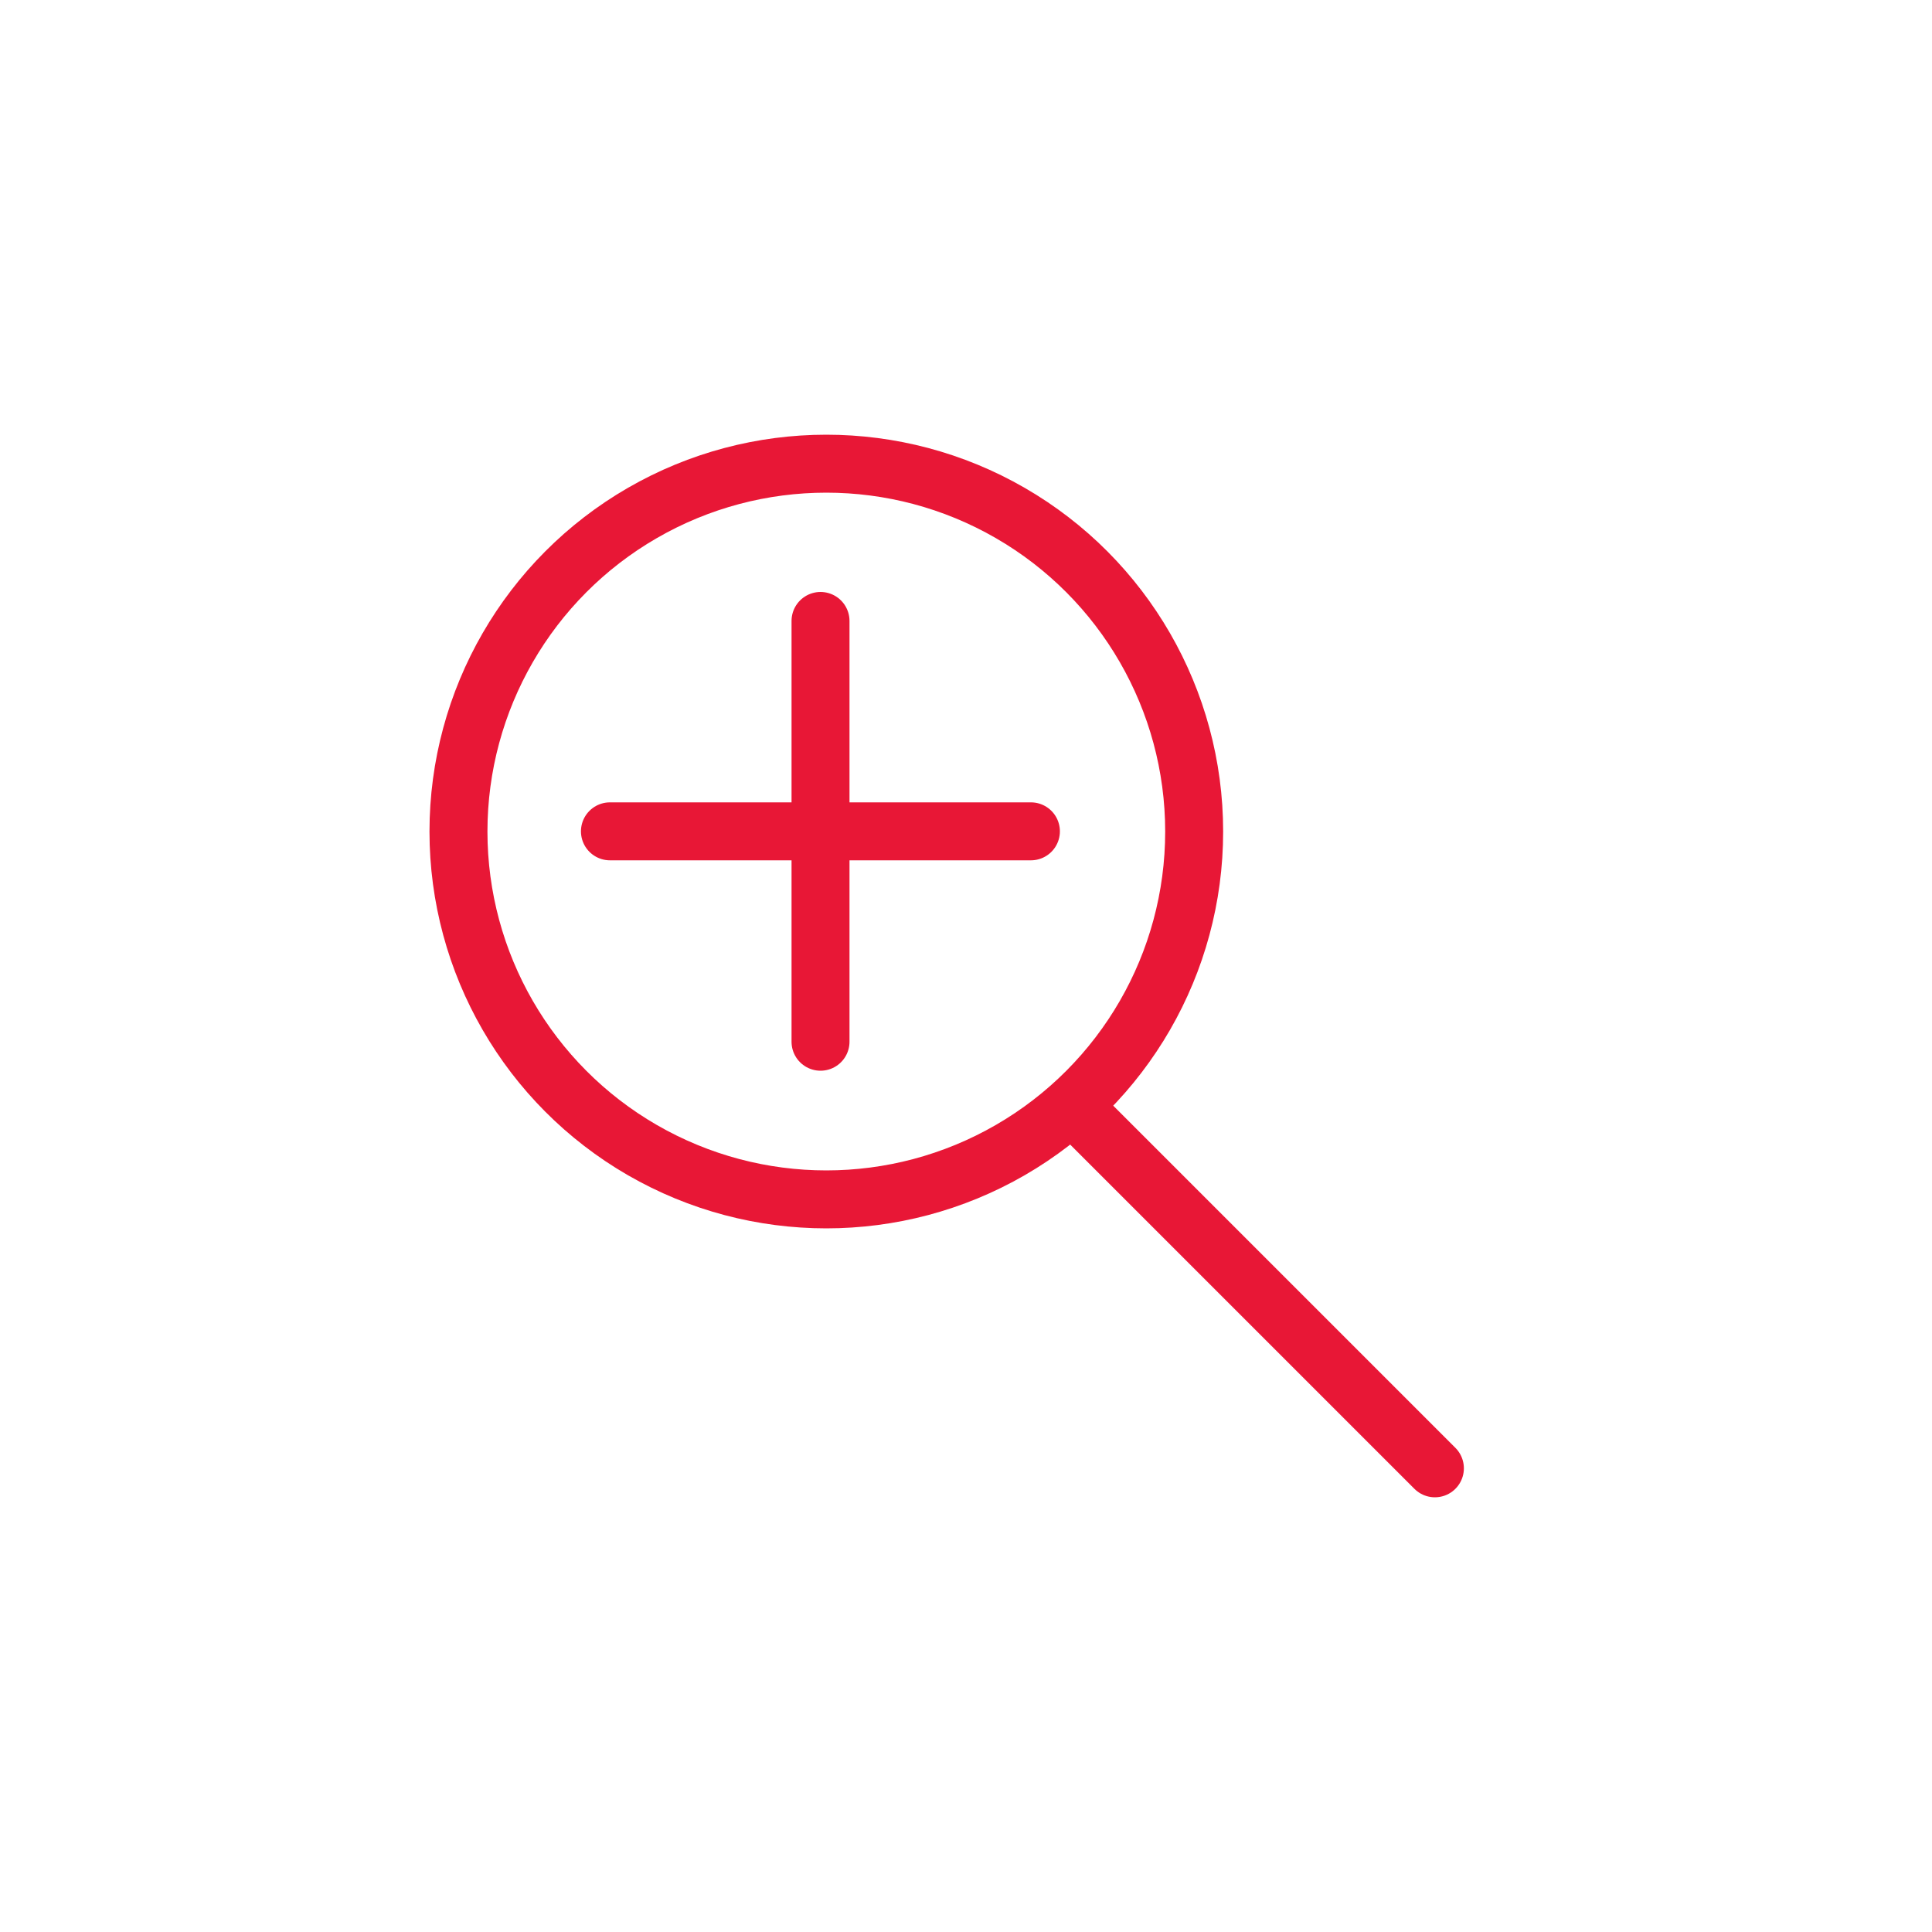 <svg id="Layer_2" data-name="Layer 2" xmlns="http://www.w3.org/2000/svg" viewBox="0 0 100 100"><defs><style>.cls-1{fill:none;stroke:#e81736;stroke-linecap:round;stroke-linejoin:round;stroke-width:3px;}</style></defs><title>dashboard-iconsArtboard 10</title><circle class="cls-1" cx="42.77" cy="43.04" r="19.04"/><line class="cls-1" x1="55.96" y1="57.69" x2="74.27" y2="76"/><line class="cls-1" x1="42.47" y1="32.14" x2="42.47" y2="53.92"/><line class="cls-1" x1="53.36" y1="43.03" x2="31.57" y2="43.03"/></svg>

